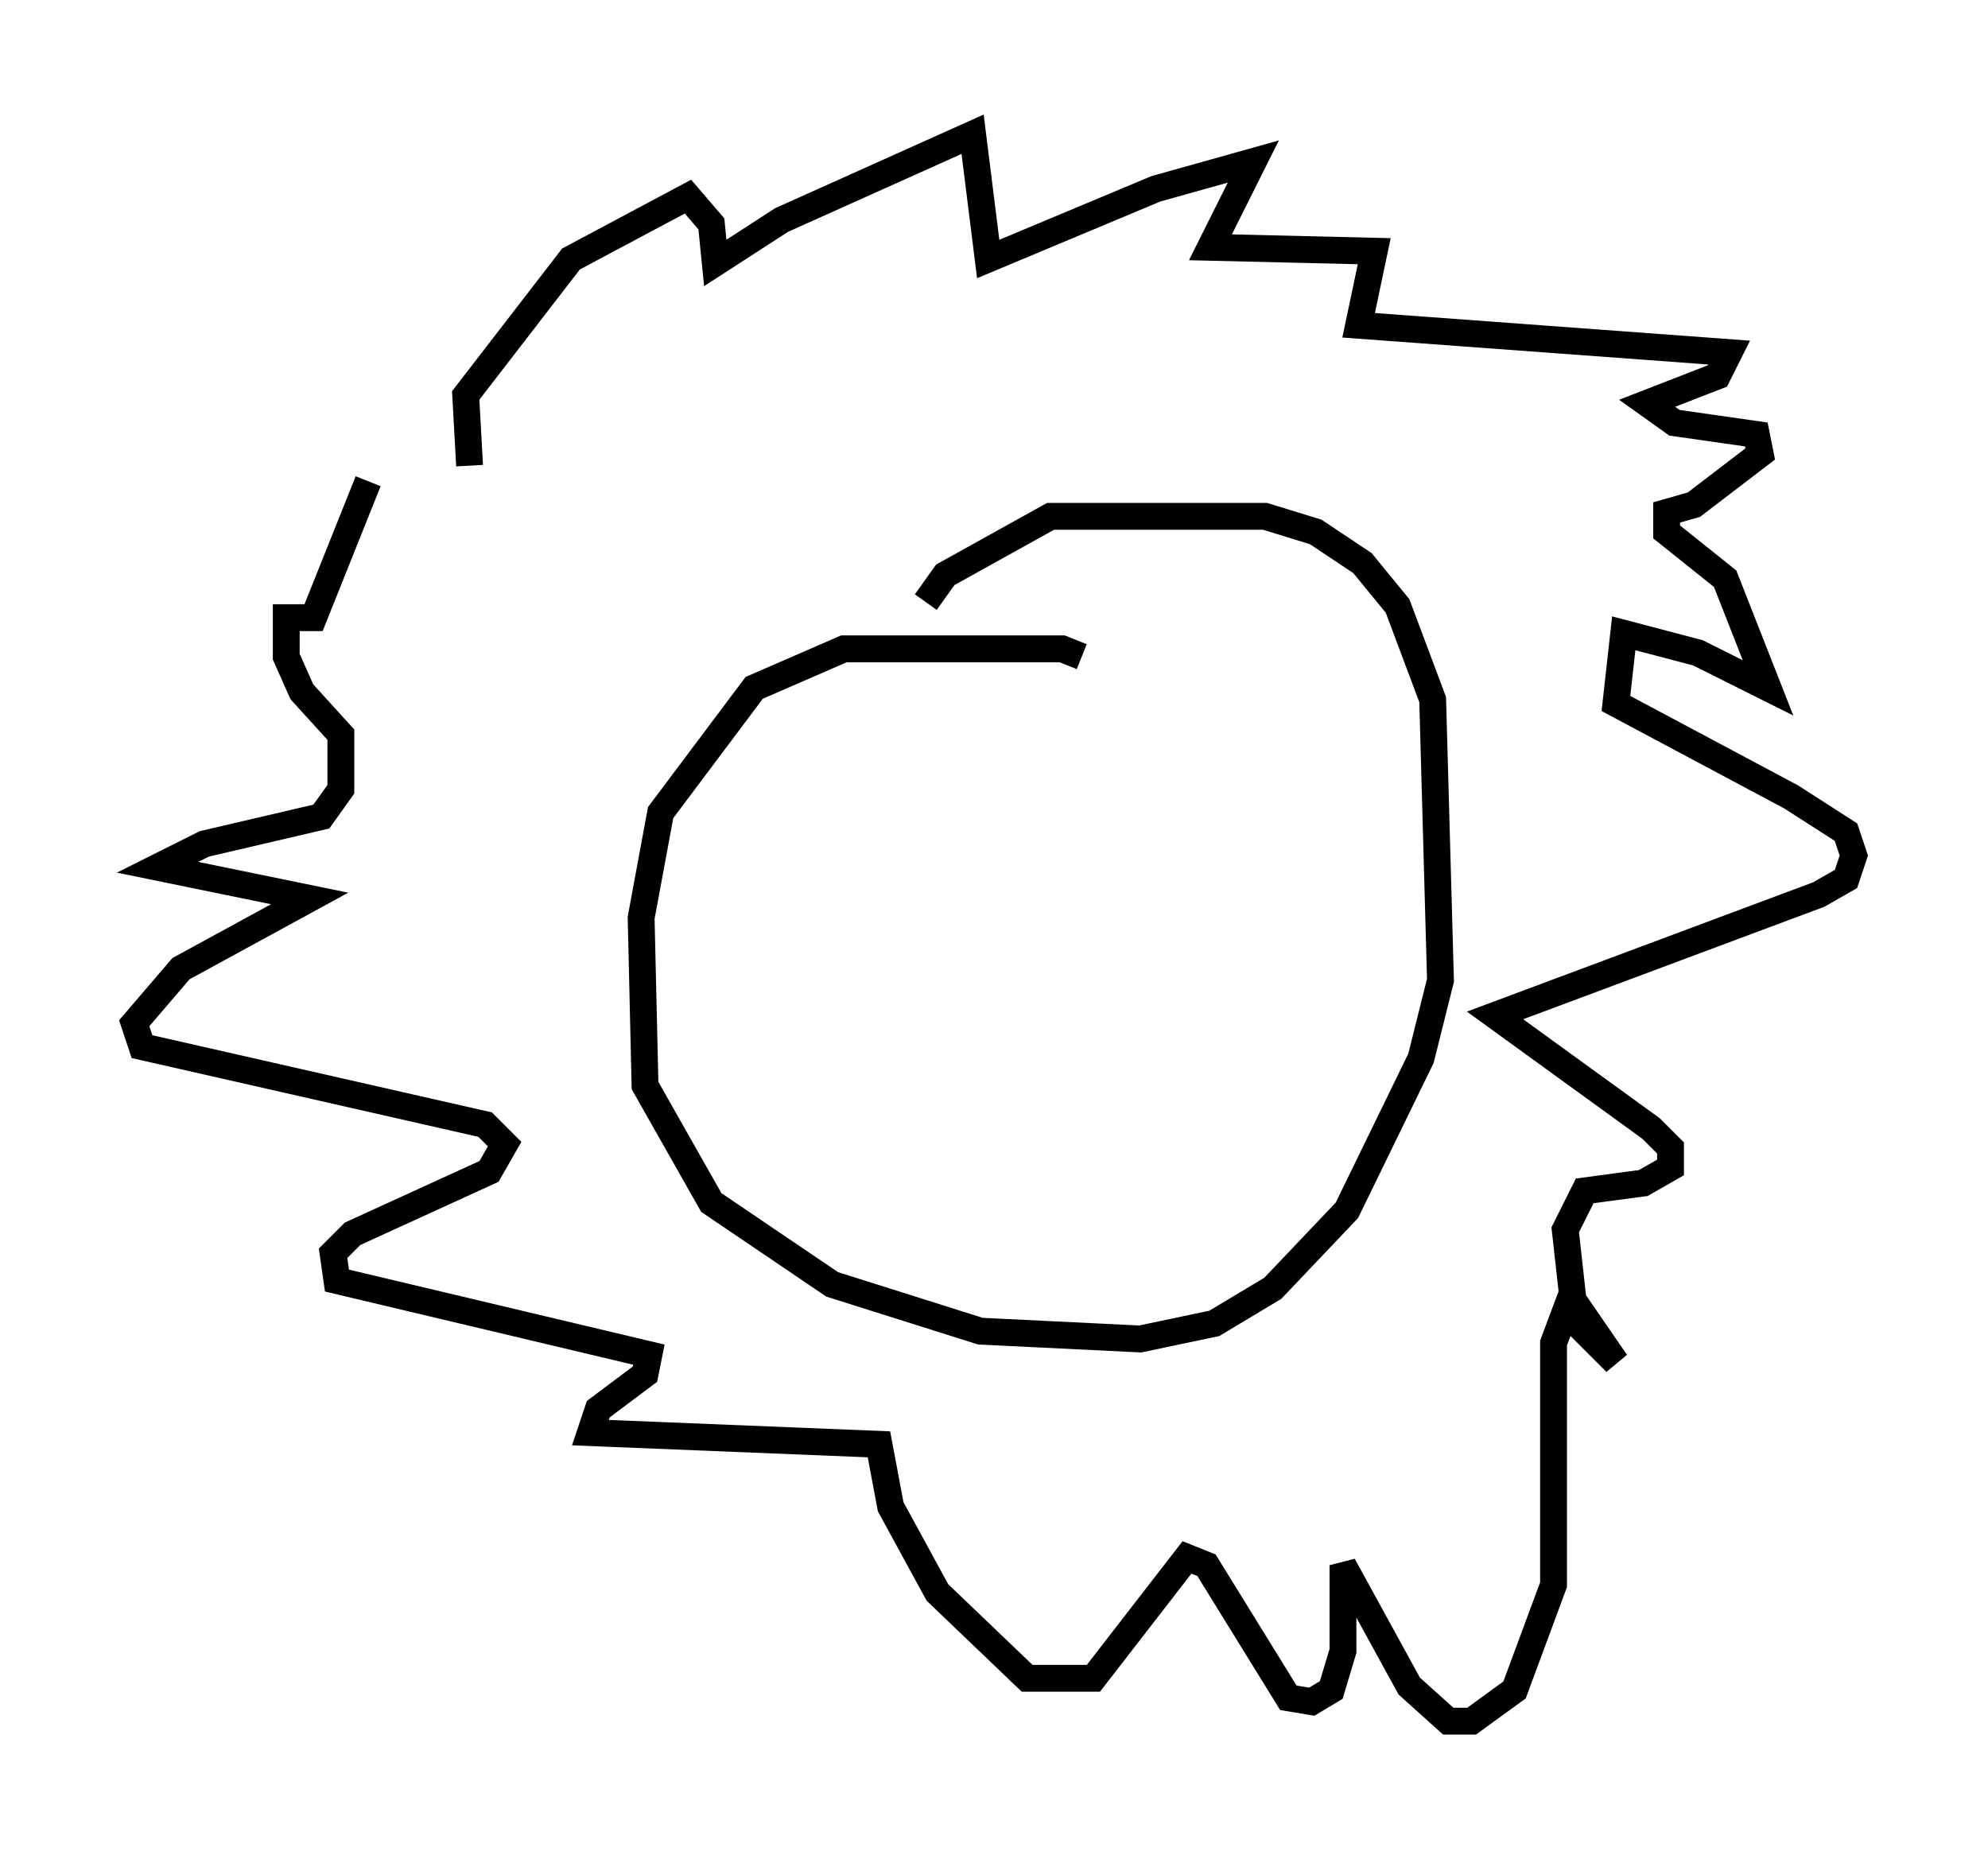<?xml version="1.0" encoding="utf-8" ?>
<svg baseProfile="full" height="69.117" version="1.1" width="74.056" xmlns="http://www.w3.org/2000/svg" xmlns:ev="http://www.w3.org/2001/xml-events" xmlns:xlink="http://www.w3.org/1999/xlink"><defs /><rect fill="white" height="69.117" width="74.056" x="0" y="0" /><path d="M40.441, 25.19 m-0.145, -0.726 l-0.726, -0.291 -8.134, 0.0 l-3.341, 1.453 -3.486, 4.648 l-0.726, 3.922 0.145, 6.246 l2.469, 4.358 4.503, 3.05 l5.52, 1.743 5.955, 0.291 l2.76, -0.581 2.179, -1.307 l2.76, -2.905 2.76, -5.665 l0.726, -2.905 -0.291, -10.458 l-1.307, -3.486 -1.307, -1.598 l-1.743, -1.162 -1.888, -0.581 l-7.989, 0.0 -3.922, 2.179 l-0.726, 1.017 m-16.994, -5.084 l-0.145, -2.615 3.922, -5.084 l4.358, -2.324 0.872, 1.017 l0.145, 1.453 2.469, -1.598 l7.117, -3.196 0.581, 4.648 l6.246, -2.615 3.631, -1.017 l-1.598, 3.196 6.101, 0.145 l-0.581, 2.76 13.799, 1.017 l-0.436, 0.872 -2.615, 1.017 l1.017, 0.726 3.05, 0.436 l0.145, 0.726 -2.469, 1.888 l-1.017, 0.291 0.0, 0.726 l2.179, 1.743 1.598, 4.067 l-2.615, -1.307 -2.76, -0.726 l-0.291, 2.615 6.536, 3.486 l2.034, 1.307 0.291, 0.872 l-0.291, 0.872 -1.017, 0.581 l-12.056, 4.503 5.81, 4.212 l0.726, 0.726 0.0, 0.726 l-1.017, 0.581 -2.179, 0.291 l-0.726, 1.453 0.291, 2.615 l1.598, 2.324 -1.888, -1.888 l-0.436, 1.162 0.0, 9.006 l-1.453, 3.922 -1.598, 1.162 l-0.872, 0.0 -1.453, -1.307 l-2.469, -4.503 0.0, 3.196 l-0.436, 1.453 -0.726, 0.436 l-0.872, -0.145 -3.05, -4.939 l-0.726, -0.291 -3.486, 4.503 l-2.469, 0.0 -3.341, -3.196 l-1.743, -3.196 -0.436, -2.324 l-10.749, -0.436 0.291, -0.872 l1.743, -1.307 0.145, -0.726 l-11.62, -2.76 -0.145, -1.017 l0.726, -0.726 5.084, -2.324 l0.581, -1.017 -0.726, -0.726 l-12.782, -2.905 -0.291, -0.872 l1.743, -2.034 4.793, -2.615 l-5.665, -1.162 1.743, -0.872 l4.358, -1.017 0.726, -1.017 l0.0, -2.034 -1.453, -1.598 l-0.581, -1.307 0.0, -1.453 l1.017, 0.0 2.034, -5.084 " fill="none" stroke="black" stroke-width="1" /></svg>